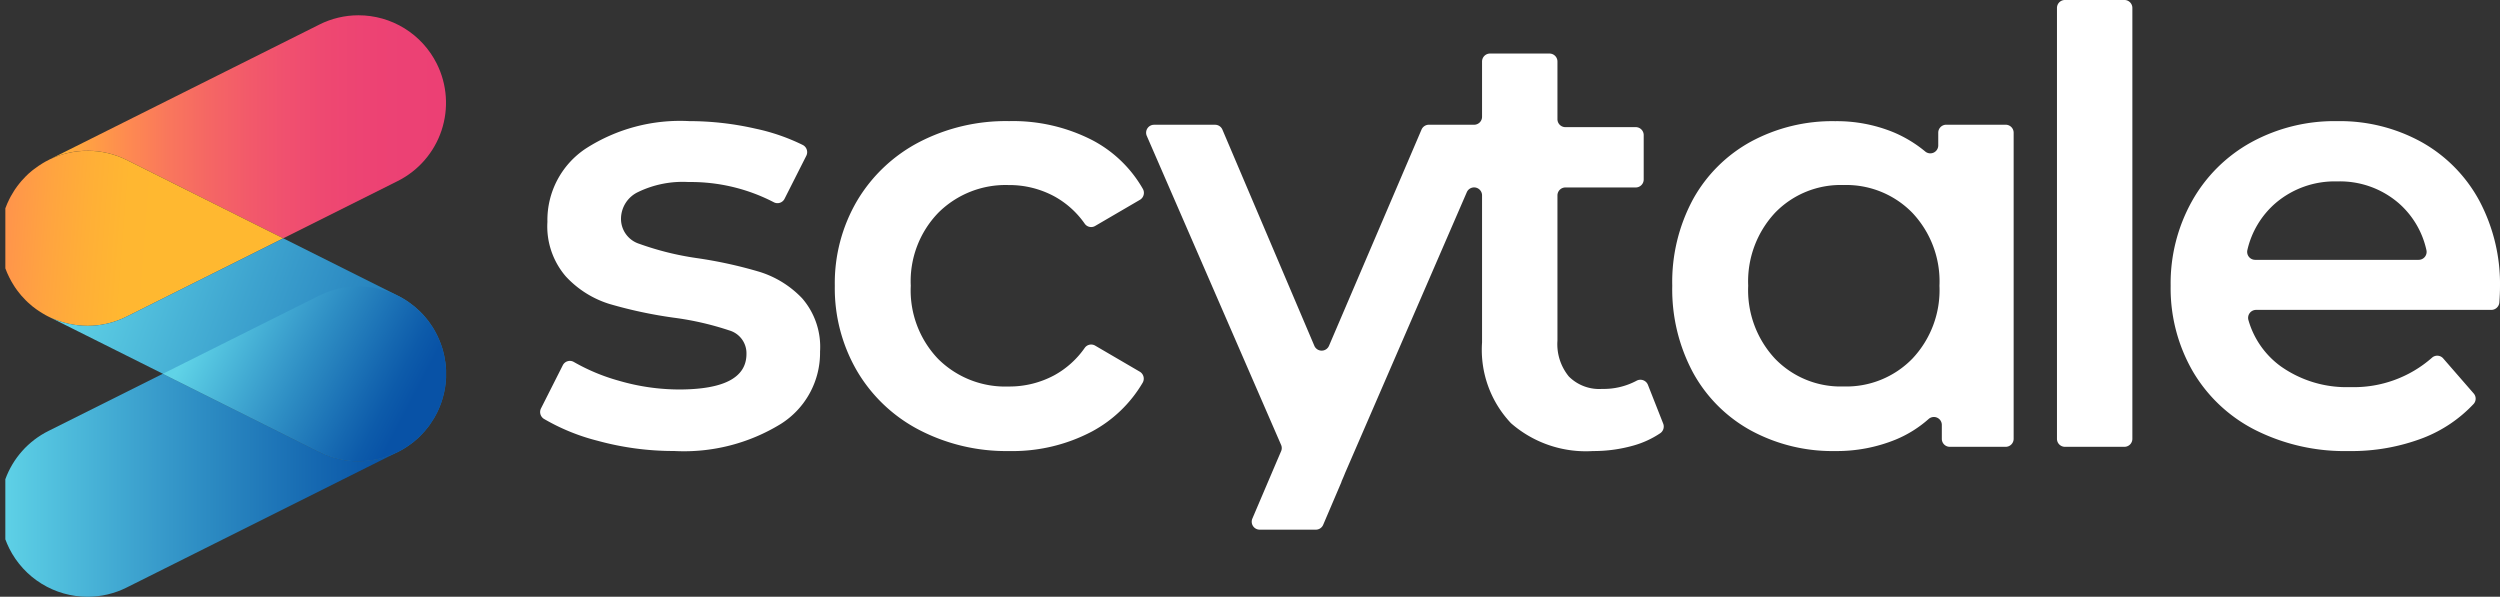 <svg xmlns="http://www.w3.org/2000/svg" xmlns:xlink="http://www.w3.org/1999/xlink" viewBox="0 0 154.713 36.931"><rect x="0" y="0" width="154.713" height="36.931" fill="#333333" stroke="none"/><defs><clipPath id="clip-path"><path id="Path_19" data-name="Path 19" d="M3-10.262A5.4,5.4,0,0,0,.33-7.274h0v3.719a5.967,5.967,0,0,0,.242.561h0A5.422,5.422,0,0,0,5.422,0h0A5.4,5.4,0,0,0,7.84-.573h0L24.611-8.957a5.449,5.449,0,0,1-2.425.572h0a5.375,5.375,0,0,1-2.418-.572h0L10.078-13.8Z" fill="none"/></clipPath><linearGradient id="linear-gradient" y1="0.608" x2="0.159" y2="0.608" gradientUnits="objectBoundingBox"><stop offset="0" stop-color="#60d3e7"/><stop offset="0.1" stop-color="#55c5e0"/><stop offset="0.2" stop-color="#4bb7d9"/><stop offset="0.3" stop-color="#41a9d2"/><stop offset="0.4" stop-color="#389bcb"/><stop offset="0.5" stop-color="#2e8ec4"/><stop offset="0.6" stop-color="#2681bd"/><stop offset="0.7" stop-color="#1d74b7"/><stop offset="0.8" stop-color="#1567b0"/><stop offset="0.9" stop-color="#0d5baa"/><stop offset="1" stop-color="#0852a6"/></linearGradient><clipPath id="clip-path-2"><path id="Path_21" data-name="Path 21" d="M19.769-35.413,3.1-27.079a5.406,5.406,0,0,1,4.74.049h0l9.687,4.847h0l7.081-3.542a5.414,5.414,0,0,0,2.422-7.265h0a5.416,5.416,0,0,0-4.848-2.995h0a5.393,5.393,0,0,0-2.416.572" fill="none"/></clipPath><linearGradient id="linear-gradient-2" x1="0.02" y1="0.007" x2="0.178" y2="0.007" gradientUnits="objectBoundingBox"><stop offset="0" stop-color="#ffb830"/><stop offset="0.1" stop-color="#ffa043"/><stop offset="0.2" stop-color="#fe8a51"/><stop offset="0.3" stop-color="#f9775c"/><stop offset="0.4" stop-color="#f56764"/><stop offset="0.5" stop-color="#f25a6a"/><stop offset="0.6" stop-color="#f0506f"/><stop offset="0.7" stop-color="#ee4871"/><stop offset="0.8" stop-color="#ed4373"/><stop offset="0.9" stop-color="#ec4174"/><stop offset="1" stop-color="#ec4074"/></linearGradient><clipPath id="clip-path-3"><path id="Path_23" data-name="Path 23" d="M3.1-27.079c-.095.046-.189.093-.278.144h0c-.057.03-.117.063-.172.1h0c-.091.055-.185.113-.273.175h0c-.091.061-.178.126-.266.193h0c-.036.026-.073.054-.108.083H2c-.074.058-.142.12-.215.183h0c-.068.063-.136.127-.2.193h0c-.09.09-.177.183-.259.277h0c-.043.047-.082.1-.122.148h0c-.048.058-.092.116-.138.178h0c-.047.063-.091.126-.135.19h0c-.023.033-.044.065-.064.1h0c-.038.056-.072.111-.1.166h0c-.034.056-.067.112-.1.169h0c-.031.06-.063.117-.092.178h0c-.045.091-.087.179-.127.27h0c-.041.1-.08.195-.117.293h0v3.715c.037.1.076.2.117.293h0c.04.091.082.181.127.27h0c.042.082.082.161.126.238h0c.021.037.042.075.064.108h0c.032.055.066.109.1.164h0v0c.02.035.041.068.064.1h0c.044.064.088.125.133.188h0c.046.06.092.121.14.178h0c.04.052.079.1.122.15h0c.082.094.169.187.259.278h0c.041.044.09.085.134.131h0l.009.007c.085.077.171.155.264.232h0A.014.014,0,0,1,2-17.979H2l.236.179h0c.085.061.168.12.259.176h0c.049.033.1.064.155.094h0l.172.1h0l.089.047h0c.028.017.056.029.085.045H3l.1.051a5.469,5.469,0,0,0,2.326.522h0a5.373,5.373,0,0,0,2.414-.573h0l9.69-4.842L7.84-27.03A5.4,5.4,0,0,0,5.423-27.6h0a5.426,5.426,0,0,0-2.323.522" fill="none"/></clipPath><linearGradient id="linear-gradient-3" x1="0.912" y1="0.324" x2="1.065" y2="0.324" gradientUnits="objectBoundingBox"><stop offset="0" stop-color="#ffb830"/><stop offset="0.1" stop-color="#ffb830"/><stop offset="0.2" stop-color="#ffb731"/><stop offset="0.3" stop-color="#ffaf37"/><stop offset="0.4" stop-color="#ffa440"/><stop offset="0.5" stop-color="#ff964a"/><stop offset="0.6" stop-color="#fc8554"/><stop offset="0.7" stop-color="#f7715f"/><stop offset="0.8" stop-color="#f25c69"/><stop offset="0.9" stop-color="#ed4473"/><stop offset="1" stop-color="#ec4074"/></linearGradient><clipPath id="clip-path-4"><path id="Path_25" data-name="Path 25" d="M17.527-22.183l-9.69,4.842a5.373,5.373,0,0,1-2.414.573h0A5.469,5.469,0,0,1,3.1-17.29h0l6.982,3.49,9.69,4.843a5.374,5.374,0,0,0,2.417.572h0a5.451,5.451,0,0,0,2.427-.572h0a5.418,5.418,0,0,0,.83-.512h0c.044-.031.089-.066.131-.1h0c.011-.009.025-.018.035-.028h0c.092-.077.186-.153.271-.235h0a.021.021,0,0,1,.012-.01h0l.135-.132h0a5.613,5.613,0,0,0,.483-.556h0c.037-.048.074-.1.108-.15h0c.09-.128.171-.258.254-.393h0c.055-.1.111-.2.164-.3h0c.046-.091.087-.181.126-.27h0c.046-.1.087-.214.128-.322h0c.032-.087.06-.178.086-.267h0c.029-.1.056-.187.078-.284h0c.012-.049.024-.1.034-.15h0c.02-.09.037-.182.052-.272h0a1.061,1.061,0,0,0,.023-.168h0c.007-.046.012-.091.018-.138h0c.008-.061.012-.122.015-.183h0c0-.042,0-.083.008-.126h0c0-.074,0-.148,0-.224h0v-.036c0-.072,0-.148,0-.222h0c0-.041-.006-.084-.008-.126h0c0-.061-.007-.121-.015-.182h0c-.006-.05-.011-.1-.018-.146h0c-.019-.142-.044-.286-.073-.425h0c-.02-.1-.045-.2-.073-.3h0c-.006-.018-.008-.032-.013-.049h0c-.012-.042-.025-.082-.035-.121h0c-.046-.143-.095-.283-.151-.42h0c-.018-.049-.036-.093-.056-.137h0c-.068-.155-.139-.3-.218-.448h0c-.027-.053-.056-.1-.088-.153h0c-.014-.021-.023-.041-.037-.064h0l-.094-.149c-.064-.1-.133-.2-.2-.288h0a.155.155,0,0,1-.013-.017h0c-.037-.05-.076-.1-.117-.147h0a5.036,5.036,0,0,0-.366-.41h0c-.109-.106-.22-.209-.336-.308h0c-.031-.027-.063-.053-.1-.08h0c-.091-.074-.185-.146-.282-.214h0c-.067-.046-.135-.091-.2-.136h0a5.509,5.509,0,0,0-.493-.28h0l-.1-.05L17.53-22.183Z" fill="none"/></clipPath><linearGradient id="linear-gradient-4" x1="0.041" y1="0.682" x2="0.261" y2="0.682" gradientUnits="objectBoundingBox"><stop offset="0" stop-color="#60d3e7"/><stop offset="0.1" stop-color="#60d3e7"/><stop offset="0.2" stop-color="#55c4df"/><stop offset="0.3" stop-color="#49b4d7"/><stop offset="0.4" stop-color="#3ea4cf"/><stop offset="0.5" stop-color="#3495c8"/><stop offset="0.6" stop-color="#2986c0"/><stop offset="0.7" stop-color="#2078b9"/><stop offset="0.8" stop-color="#166ab2"/><stop offset="0.9" stop-color="#0e5cab"/><stop offset="1" stop-color="#0852a6"/></linearGradient><clipPath id="clip-path-5"><path id="Path_27" data-name="Path 27" d="M19.768-18.644,10.078-13.8l9.69,4.843a5.375,5.375,0,0,0,2.418.572h0a5.449,5.449,0,0,0,2.425-.572h0a5.37,5.37,0,0,0,.83-.512h0c.045-.031.091-.066.133-.1h0l.035-.028h0c.091-.077.184-.153.271-.235h0a.019.019,0,0,1,.01-.01h0l.135-.132h0a5.631,5.631,0,0,0,.485-.556h0c.036-.048.072-.1.108-.15h0c.09-.128.171-.258.254-.393h0c.055-.1.11-.2.162-.3h0c.046-.091.088-.181.128-.27h0c.045-.1.086-.214.127-.322h0c.031-.087.061-.178.087-.267h0c.029-.1.056-.187.077-.284h0c.012-.049.023-.1.035-.15h0c.02-.09.036-.182.052-.272h0c.01-.056.018-.111.023-.168h0c.007-.046.01-.091.017-.138h0c.008-.061.013-.122.016-.183h0c0-.042,0-.083.007-.126h0c0-.074,0-.148,0-.224h0v-.036c0-.072,0-.148,0-.222h0c0-.041-.005-.084-.007-.126h0c0-.061-.008-.121-.016-.182h0c-.007-.05-.01-.1-.017-.146h0c-.019-.142-.045-.286-.074-.425h0a2.784,2.784,0,0,0-.074-.3h0c0-.018-.008-.032-.013-.049h0c-.011-.042-.023-.082-.034-.121h0c-.045-.143-.094-.283-.15-.42h0c-.019-.049-.038-.093-.056-.137h0c-.069-.155-.14-.3-.22-.448h0a1.543,1.543,0,0,0-.087-.153h0c-.013-.021-.024-.041-.036-.064h0l-.1-.149c-.064-.1-.129-.2-.2-.288h0c-.005-.006-.012-.012-.013-.017h0c-.037-.05-.078-.1-.117-.147h0a4.232,4.232,0,0,0-.368-.41h0q-.162-.159-.334-.308h0c-.033-.027-.064-.053-.1-.08h0c-.092-.077-.185-.146-.283-.214h0c-.067-.046-.134-.091-.2-.136h0a4.628,4.628,0,0,0-.5-.28h0l-.1-.05a5.439,5.439,0,0,0-2.325-.523h0a5.4,5.4,0,0,0-2.419.573" fill="none"/></clipPath><linearGradient id="linear-gradient-5" x1="0.131" y1="0.724" x2="0.219" y2="0.724" xlink:href="#linear-gradient"/><clipPath id="clip-path-6"><path id="Path_34" data-name="Path 34" d="M0,0H154.713V-36.931H0Z" fill="none"/></clipPath></defs><g id="Group_19" data-name="Group 19" transform="translate(0 36.931)"><g id="Group_20" data-name="Group 20" clip-path="url(#clip-path)"><g id="Group_19-2" data-name="Group 19" transform="translate(0 -14.476)"><path id="Path_18" data-name="Path 18" d="M0-22.455H154.713V14.476H0Z" fill="url(#linear-gradient)"/></g></g><g id="Group_22" data-name="Group 22" clip-path="url(#clip-path-2)"><g id="Group_21" data-name="Group 21" transform="translate(3.099 -36.661)"><path id="Path_20" data-name="Path 20" d="M-3.1-.27H151.614V36.661H-3.1Z" fill="url(#linear-gradient-2)"/></g></g><g id="Group_24" data-name="Group 24" clip-path="url(#clip-path-3)"><g id="Group_23" data-name="Group 23" transform="translate(11.989 -15.421) rotate(-174.8)"><path id="Path_22" data-name="Path 22" d="M13.889,20.335-140.187,34.357l-3.347-36.779L10.542-16.444Z" fill="url(#linear-gradient-3)"/></g></g><g id="Group_26" data-name="Group 26" clip-path="url(#clip-path-4)"><g id="Group_25" data-name="Group 25" transform="translate(3.602 -27.814) rotate(19.4)"><path id="Path_24" data-name="Path 24" d="M-6.426-7.4,139.5-58.793,151.77-23.958,5.842,27.432Z" fill="url(#linear-gradient-4)"/></g></g><g id="Group_28" data-name="Group 28" clip-path="url(#clip-path-5)"><g id="Group_27" data-name="Group 27" transform="matrix(0.892, 0.452, -0.452, 0.892, 16.053, -23.757)"><path id="Path_26" data-name="Path 26" d="M-20.277-4.486l137.973-70L134.4-41.548l-137.973,70Z" fill="url(#linear-gradient-5)"/></g></g><g id="Group_35" data-name="Group 35" clip-path="url(#clip-path-6)"><g id="Group_29" data-name="Group 29" transform="translate(47.016 -20.104)"><path id="Path_28" data-name="Path 28" d="M0,0A27.35,27.35,0,0,0-3.919-.858a18.033,18.033,0,0,1-3.528-.878A1.62,1.62,0,0,1-8.585-3.322,1.838,1.838,0,0,1-7.521-4.946a6.332,6.332,0,0,1,3.116-.616A11.142,11.142,0,0,1,.878-4.307a.489.489,0,0,0,.659-.219L2.884-7.19a.5.5,0,0,0-.217-.664A12.451,12.451,0,0,0-.261-8.865a18.486,18.486,0,0,0-4.106-.467,10.782,10.782,0,0,0-6.4,1.7A5.309,5.309,0,0,0-13.139-3.1,4.742,4.742,0,0,0-12,.28a6.162,6.162,0,0,0,2.688,1.7A27.521,27.521,0,0,0-5.3,2.836a18.426,18.426,0,0,1,3.415.785A1.471,1.471,0,0,1-.821,5.076q0,2.2-4.181,2.2a13.411,13.411,0,0,1-3.714-.541,12.089,12.089,0,0,1-2.791-1.163.489.489,0,0,0-.681.206l-1.35,2.673a.5.5,0,0,0,.186.646,12.791,12.791,0,0,0,3.311,1.351,17.8,17.8,0,0,0,4.741.635A11.439,11.439,0,0,0,1.306,9.407,5.2,5.2,0,0,0,3.733,4.928a4.584,4.584,0,0,0-1.1-3.285A6.153,6.153,0,0,0,0,0" fill="#fff"/></g><g id="Group_30" data-name="Group 30" transform="translate(62.412 -25.479)"><path id="Path_29" data-name="Path 29" d="M0,0A5.871,5.871,0,0,1,2.818.69,5.552,5.552,0,0,1,4.722,2.4a.486.486,0,0,0,.642.13L8.136.912A.5.5,0,0,0,8.312.233a7.741,7.741,0,0,0-3.105-3A10.756,10.756,0,0,0,.037-3.957,11.653,11.653,0,0,0-5.543-2.65,9.663,9.663,0,0,0-9.369.97,10.074,10.074,0,0,0-10.75,6.234a10.17,10.17,0,0,0,1.381,5.282,9.587,9.587,0,0,0,3.845,3.639A11.68,11.68,0,0,0,.037,16.461,10.525,10.525,0,0,0,5.17,15.248,8.056,8.056,0,0,0,8.3,12.236a.5.5,0,0,0-.173-.684L5.364,9.938a.488.488,0,0,0-.642.131,5.539,5.539,0,0,1-1.9,1.708A5.86,5.86,0,0,1,0,12.467a5.885,5.885,0,0,1-4.349-1.7,6.129,6.129,0,0,1-1.7-4.535A6.09,6.09,0,0,1-4.33,1.7,5.9,5.9,0,0,1,0,0" fill="#fff"/></g><g id="Group_31" data-name="Group 31" transform="translate(99.145 -12.863)"><path id="Path_30" data-name="Path 30" d="M0,0A2.657,2.657,0,0,1-2.053-.765a3.152,3.152,0,0,1-.709-2.221v-8.988a.493.493,0,0,1,.493-.493H2.083a.493.493,0,0,0,.493-.492v-2.748a.493.493,0,0,0-.493-.493H-2.269a.491.491,0,0,1-.493-.492v-3.569a.493.493,0,0,0-.493-.493h-3.68a.493.493,0,0,0-.493.493v3.42a.493.493,0,0,1-.493.493h-2.8a.493.493,0,0,0-.453.3L-16.9-2.667a.493.493,0,0,1-.906,0l-5.69-13.38a.493.493,0,0,0-.454-.3h-3.775a.492.492,0,0,0-.451.689l8.312,19.123a.488.488,0,0,1,0,.391l-.252.587-1.526,3.581a.492.492,0,0,0,.454.686h3.475a.491.491,0,0,0,.453-.3l1.141-2.673-.011,0c.081-.176.158-.357.232-.546L-8.373-12.17a.493.493,0,0,1,.452-.3.493.493,0,0,1,.493.493v9.1a6.606,6.606,0,0,0,1.792,5A7.04,7.04,0,0,0-.56,3.845,9.024,9.024,0,0,0,1.922,3.51a5.767,5.767,0,0,0,1.67-.763.5.5,0,0,0,.19-.6L2.836-.255A.5.5,0,0,0,2.122-.5,4.325,4.325,0,0,1,0,0" fill="#fff"/></g><g id="Group_32" data-name="Group 32" transform="translate(119.949 -27.932)"><path id="Path_31" data-name="Path 31" d="M0,0A.491.491,0,0,1-.807.376,7.8,7.8,0,0,0-2.818-.833,9.254,9.254,0,0,0-6.383-1.5,10.59,10.59,0,0,0-11.59-.236,9.066,9.066,0,0,0-15.174,3.33a10.769,10.769,0,0,0-1.287,5.357,10.882,10.882,0,0,0,1.287,5.375,9.031,9.031,0,0,0,3.584,3.583,10.58,10.58,0,0,0,5.207,1.269,9.639,9.639,0,0,0,3.751-.71A7.211,7.211,0,0,0-.6,16.934a.491.491,0,0,1,.821.363v.863a.492.492,0,0,0,.492.492H4.173a.493.493,0,0,0,.493-.492V-.788a.493.493,0,0,0-.493-.492H.493A.492.492,0,0,0,0-.788ZM-1.605,13.2a5.7,5.7,0,0,1-4.256,1.717A5.638,5.638,0,0,1-10.1,13.2a6.214,6.214,0,0,1-1.661-4.515A6.222,6.222,0,0,1-10.1,4.169,5.642,5.642,0,0,1-5.861,2.452,5.705,5.705,0,0,1-1.605,4.169,6.184,6.184,0,0,1,.075,8.687,6.177,6.177,0,0,1-1.605,13.2" fill="#fff"/></g><g id="Group_33" data-name="Group 33" transform="translate(127.789 -9.28)"><path id="Path_32" data-name="Path 32" d="M0,0H3.68a.492.492,0,0,0,.493-.493V-27.159a.493.493,0,0,0-.493-.493H0a.493.493,0,0,0-.493.493V-.493A.493.493,0,0,0,0,0" fill="#fff"/></g><g id="Group_34" data-name="Group 34" transform="translate(154.712 -19.134)"><path id="Path_33" data-name="Path 33" d="M0,0A10.978,10.978,0,0,0-1.288-5.394,9.12,9.12,0,0,0-4.872-9.015,10.459,10.459,0,0,0-10.078-10.3,10.721,10.721,0,0,0-15.378-9a9.387,9.387,0,0,0-3.677,3.64A10.422,10.422,0,0,0-20.381-.112,10.271,10.271,0,0,0-19.018,5.17a9.4,9.4,0,0,0,3.863,3.639,12.306,12.306,0,0,0,5.786,1.307A12.385,12.385,0,0,0-4.74,9.3a8.487,8.487,0,0,0,3.11-2.1.488.488,0,0,0,0-.651l-1.879-2.16A.487.487,0,0,0-4.2,4.333,7.311,7.311,0,0,1-9.257,6.159a7.043,7.043,0,0,1-4.312-1.288,5.34,5.34,0,0,1-2-2.865.493.493,0,0,1,.476-.625H-.531A.5.5,0,0,0-.039.92Q0,.353,0,0M-15.151-1.717a.494.494,0,0,1-.482-.605,5.44,5.44,0,0,1,1.766-2.923A5.635,5.635,0,0,1-10.078-6.57,5.564,5.564,0,0,1-6.271-5.226,5.385,5.385,0,0,1-4.552-2.317a.493.493,0,0,1-.483.6Z" fill="#fff"/></g></g></g></svg>